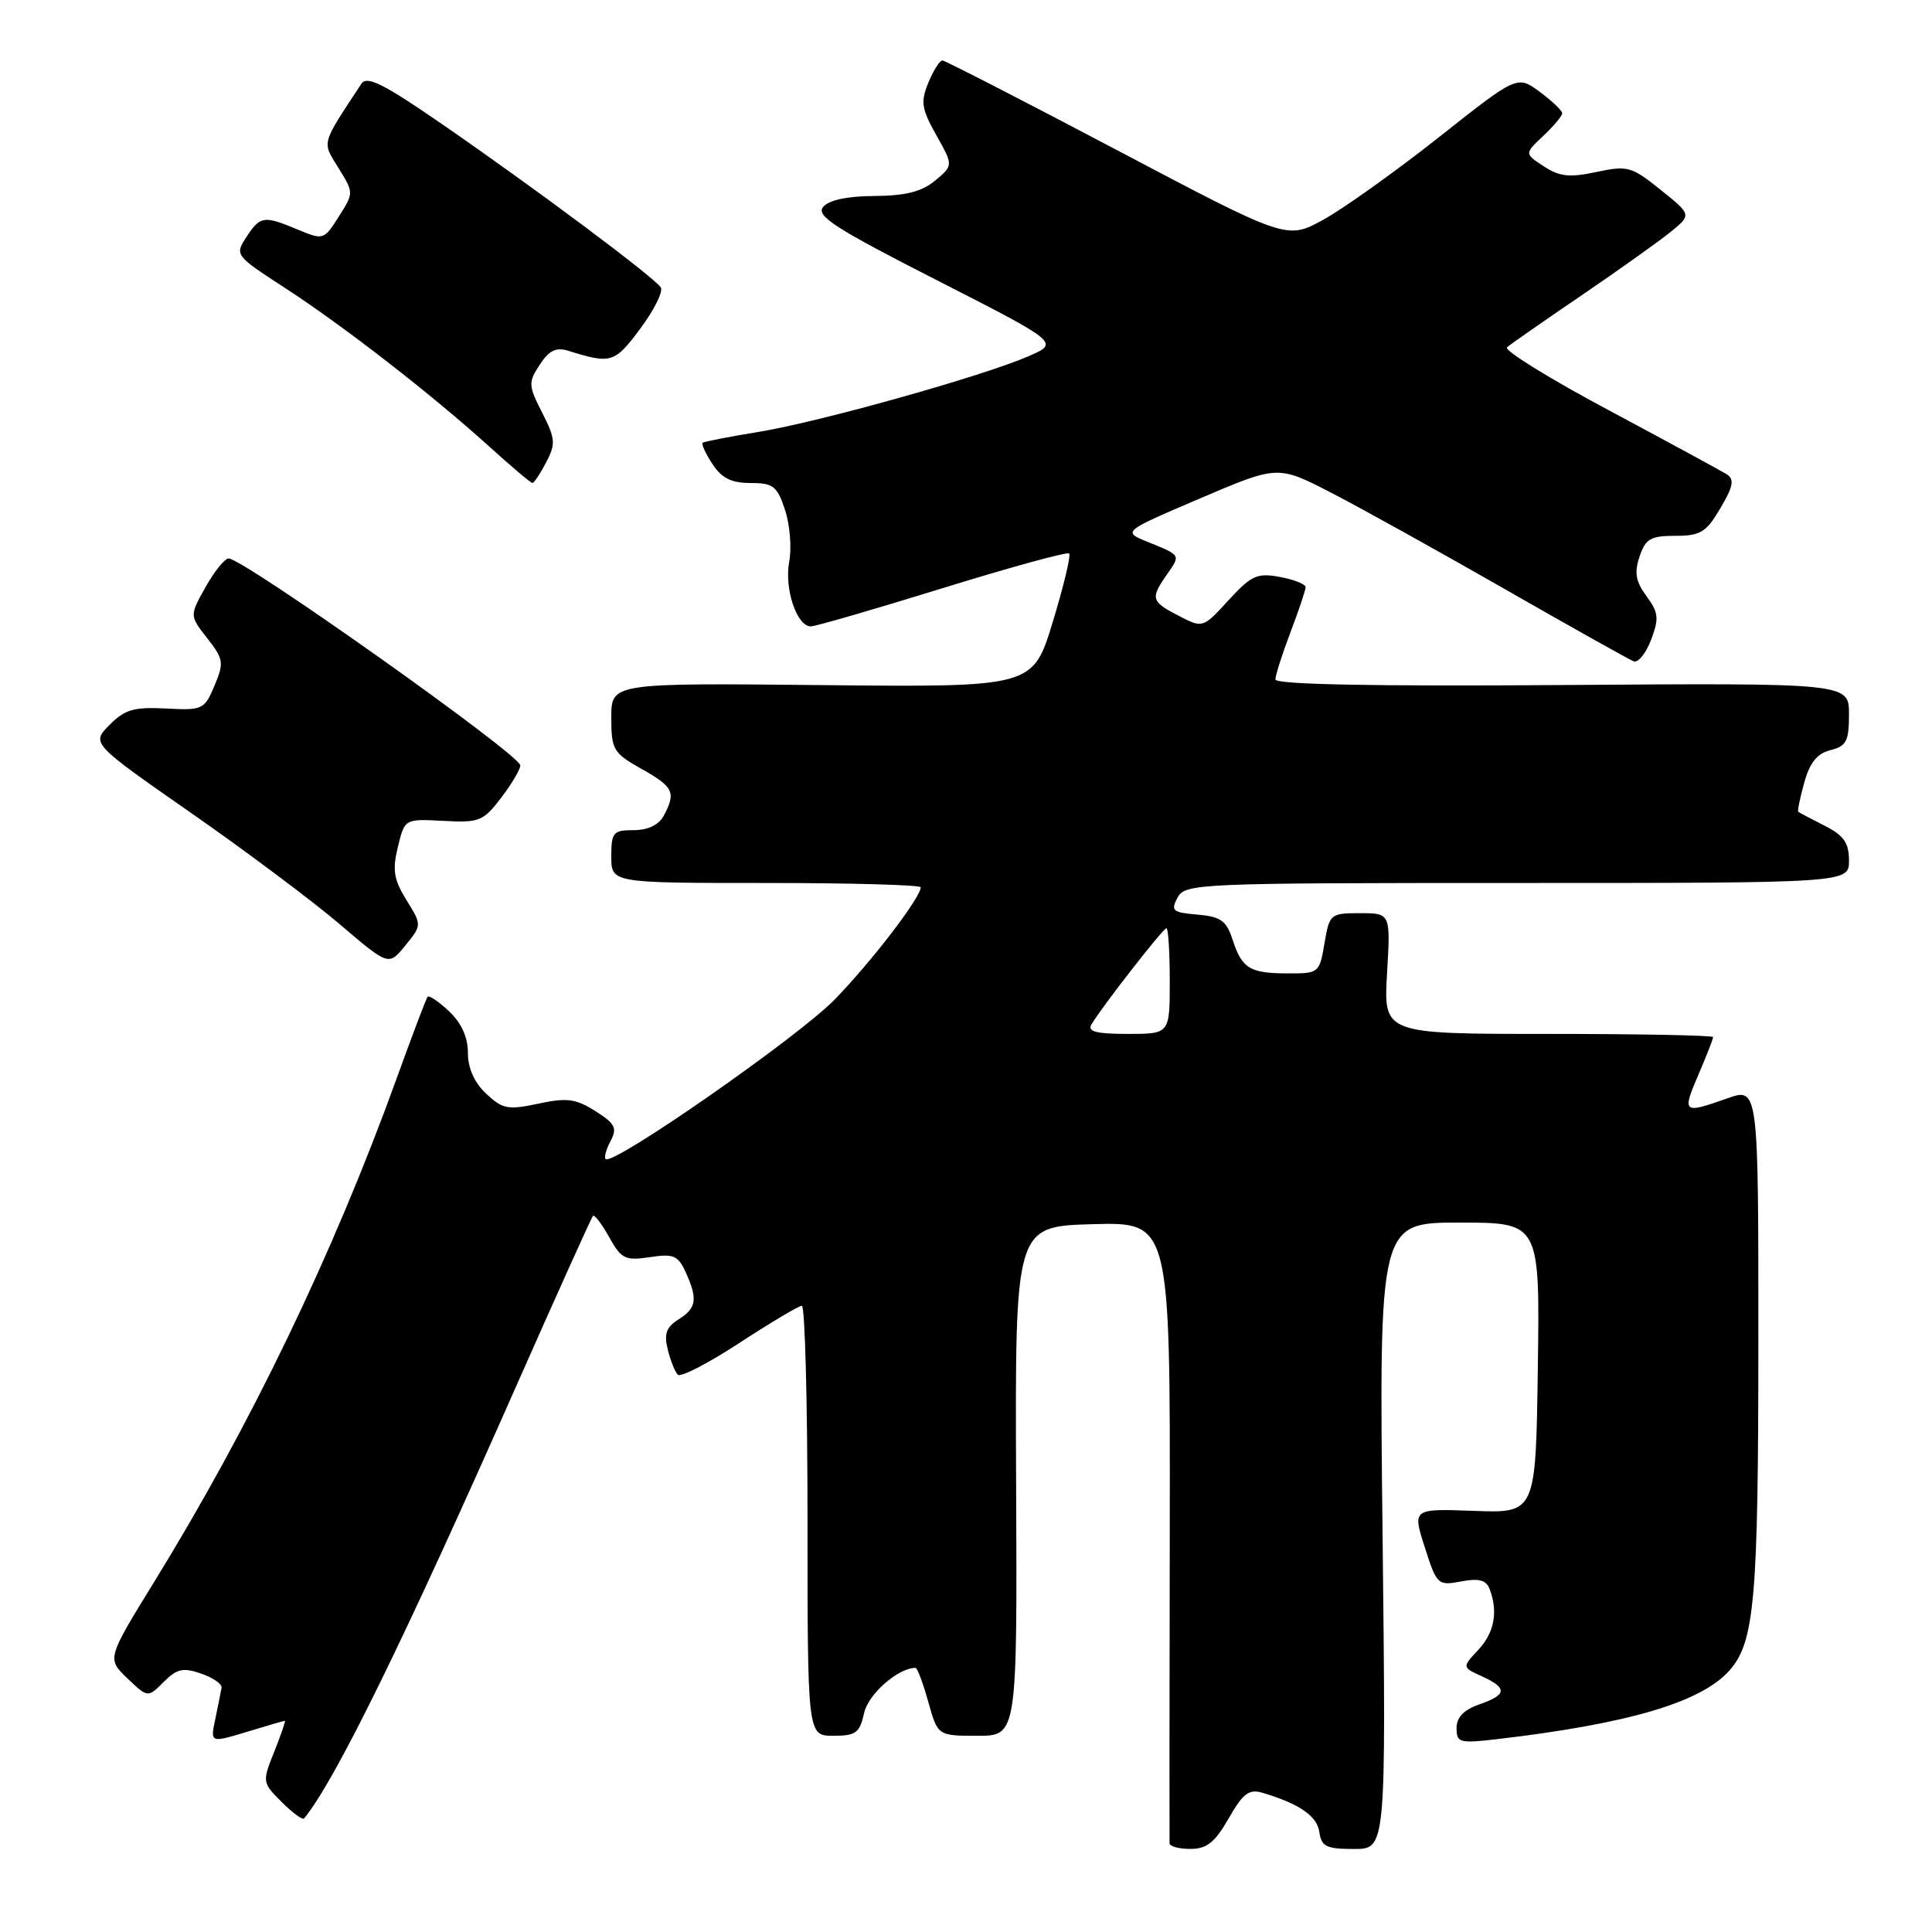 <?xml version="1.0" encoding="UTF-8" standalone="no"?>
<!DOCTYPE svg PUBLIC "-//W3C//DTD SVG 1.1//EN" "http://www.w3.org/Graphics/SVG/1.1/DTD/svg11.dtd" >
<svg xmlns="http://www.w3.org/2000/svg" xmlns:xlink="http://www.w3.org/1999/xlink" version="1.1" viewBox="0 0 256 256">
 <g >
 <path fill="currentColor"
d=" M 162.81 240.94 C 164.72 237.60 165.50 237.02 167.31 237.56 C 172.19 239.02 174.52 240.63 174.82 242.76 C 175.09 244.68 175.75 245.00 179.40 245.00 C 183.66 245.00 183.66 245.00 183.20 203.50 C 182.73 162.00 182.73 162.00 193.39 162.00 C 204.04 162.00 204.04 162.00 203.77 181.25 C 203.50 200.50 203.50 200.50 195.33 200.20 C 187.15 199.90 187.15 199.90 188.79 205.02 C 190.38 210.00 190.52 210.13 193.60 209.55 C 195.97 209.10 196.92 209.36 197.38 210.56 C 198.53 213.56 198.01 216.36 195.86 218.64 C 193.73 220.92 193.73 220.92 196.36 222.12 C 199.78 223.68 199.69 224.56 196.00 225.85 C 193.96 226.56 193.00 227.56 193.00 228.98 C 193.00 230.91 193.40 231.02 198.25 230.46 C 215.71 228.43 225.39 225.58 229.15 221.36 C 232.49 217.60 232.99 211.99 232.99 177.79 C 233.00 144.09 233.00 144.09 228.87 145.54 C 223.00 147.62 222.86 147.50 225.04 142.42 C 226.12 139.90 227.00 137.65 227.00 137.42 C 227.00 137.19 217.17 137.00 205.17 137.00 C 183.33 137.00 183.33 137.00 183.79 129.00 C 184.26 121.00 184.26 121.00 180.22 121.00 C 176.28 121.00 176.16 121.10 175.50 125.00 C 174.84 128.92 174.74 129.00 170.66 128.98 C 165.59 128.97 164.58 128.35 163.32 124.50 C 162.50 121.99 161.75 121.45 158.67 121.19 C 155.38 120.91 155.10 120.68 156.03 118.94 C 157.04 117.07 158.55 117.00 201.04 117.00 C 245.00 117.00 245.00 117.00 245.00 114.03 C 245.00 111.68 244.32 110.70 241.75 109.40 C 239.96 108.49 238.40 107.67 238.28 107.57 C 238.15 107.47 238.51 105.73 239.07 103.70 C 239.80 101.06 240.78 99.84 242.54 99.40 C 244.66 98.87 245.00 98.20 245.00 94.64 C 245.00 90.50 245.00 90.50 207.00 90.77 C 181.84 90.95 169.00 90.70 169.00 90.03 C 169.00 89.48 169.90 86.65 171.00 83.76 C 172.10 80.87 173.00 78.18 173.00 77.80 C 173.00 77.41 171.47 76.80 169.60 76.45 C 166.58 75.89 165.82 76.23 162.79 79.53 C 159.38 83.25 159.38 83.25 156.19 81.60 C 152.53 79.71 152.41 79.29 154.60 76.16 C 156.46 73.50 156.52 73.61 152.11 71.82 C 148.71 70.44 148.71 70.44 159.02 66.04 C 169.32 61.64 169.32 61.64 176.41 65.30 C 180.31 67.31 190.68 73.07 199.45 78.09 C 208.22 83.11 215.88 87.40 216.47 87.63 C 217.06 87.85 218.10 86.57 218.78 84.77 C 219.85 81.94 219.77 81.17 218.17 79.00 C 216.74 77.06 216.53 75.88 217.25 73.75 C 218.04 71.39 218.71 71.00 221.98 71.00 C 225.32 71.00 226.08 70.54 227.96 67.34 C 229.67 64.45 229.84 63.52 228.81 62.85 C 228.09 62.40 221.06 58.58 213.19 54.37 C 205.31 50.17 199.24 46.41 199.69 46.02 C 200.13 45.62 204.55 42.55 209.50 39.18 C 214.45 35.81 219.77 32.02 221.33 30.76 C 224.16 28.46 224.16 28.46 220.05 25.16 C 216.18 22.05 215.67 21.91 211.53 22.79 C 207.97 23.55 206.65 23.41 204.56 22.04 C 201.99 20.36 201.99 20.36 204.50 18.00 C 205.87 16.71 207.00 15.36 207.00 15.01 C 207.00 14.66 205.66 13.38 204.02 12.17 C 201.04 9.97 201.04 9.97 190.59 18.24 C 184.84 22.78 177.96 27.68 175.32 29.13 C 170.50 31.76 170.50 31.76 148.00 19.89 C 135.62 13.36 125.22 8.02 124.87 8.01 C 124.53 8.00 123.69 9.32 123.02 10.94 C 121.96 13.50 122.10 14.40 124.06 17.90 C 126.32 21.92 126.32 21.92 123.91 23.93 C 122.14 25.40 120.00 25.94 115.87 25.97 C 112.26 25.99 109.82 26.51 109.07 27.42 C 108.09 28.60 110.64 30.25 124.14 37.13 C 140.38 45.42 140.38 45.42 136.29 47.20 C 130.24 49.84 108.59 55.91 100.52 57.23 C 96.66 57.86 93.33 58.51 93.11 58.66 C 92.90 58.81 93.48 60.08 94.39 61.47 C 95.62 63.36 96.91 64.00 99.45 64.00 C 102.46 64.00 102.98 64.41 104.02 67.57 C 104.67 69.53 104.92 72.63 104.57 74.46 C 103.91 78.01 105.58 83.00 107.44 83.00 C 108.05 83.00 115.90 80.72 124.89 77.94 C 133.87 75.16 141.43 73.09 141.67 73.34 C 141.92 73.59 140.94 77.68 139.49 82.43 C 136.86 91.06 136.86 91.06 108.93 90.78 C 81.00 90.50 81.00 90.50 81.00 95.07 C 81.00 99.35 81.25 99.77 85.00 101.88 C 89.25 104.27 89.60 105.00 87.96 108.07 C 87.30 109.31 85.87 110.00 83.96 110.00 C 81.24 110.00 81.00 110.29 81.00 113.50 C 81.00 117.00 81.00 117.00 101.50 117.00 C 112.78 117.00 122.00 117.26 122.00 117.57 C 122.00 118.93 115.45 127.47 110.58 132.46 C 105.71 137.45 81.19 154.52 80.25 153.58 C 80.02 153.36 80.32 152.27 80.91 151.18 C 81.81 149.48 81.51 148.89 78.90 147.23 C 76.29 145.58 75.12 145.43 71.33 146.24 C 67.31 147.10 66.59 146.96 64.42 144.92 C 62.85 143.45 62.00 141.54 62.00 139.50 C 62.00 137.43 61.14 135.54 59.50 134.00 C 58.13 132.71 56.85 131.85 56.66 132.08 C 56.47 132.31 54.61 137.22 52.52 143.00 C 44.10 166.26 33.22 188.85 20.41 209.64 C 14.17 219.78 14.17 219.78 16.87 222.38 C 19.58 224.97 19.58 224.97 21.69 222.87 C 23.44 221.11 24.27 220.93 26.65 221.76 C 28.22 222.30 29.44 223.14 29.36 223.62 C 29.28 224.11 28.91 225.95 28.54 227.72 C 27.85 230.95 27.85 230.95 32.68 229.49 C 35.33 228.68 37.61 228.02 37.74 228.01 C 37.87 228.00 37.25 229.84 36.35 232.08 C 34.73 236.13 34.74 236.19 37.33 238.78 C 38.76 240.22 40.10 241.19 40.30 240.95 C 44.45 235.85 53.48 217.44 68.49 183.47 C 73.83 171.39 78.37 161.33 78.57 161.11 C 78.77 160.90 79.74 162.17 80.72 163.93 C 82.33 166.82 82.84 167.07 86.10 166.58 C 89.23 166.10 89.84 166.35 90.85 168.56 C 92.48 172.14 92.30 173.33 89.91 174.83 C 88.29 175.84 87.96 176.73 88.48 178.82 C 88.84 180.29 89.45 181.80 89.82 182.16 C 90.19 182.53 93.88 180.63 98.00 177.93 C 102.12 175.24 105.84 173.03 106.25 173.02 C 106.66 173.01 107.00 185.82 107.00 201.50 C 107.00 230.00 107.00 230.00 110.42 230.00 C 113.41 230.00 113.92 229.62 114.50 226.98 C 115.05 224.47 119.01 221.00 121.32 221.00 C 121.55 221.00 122.31 223.03 123.00 225.50 C 124.26 230.00 124.26 230.00 129.52 230.00 C 134.79 230.00 134.79 230.00 134.64 196.25 C 134.50 162.50 134.50 162.50 144.78 162.21 C 155.06 161.93 155.06 161.93 155.00 202.71 C 154.96 225.15 154.95 243.84 154.97 244.25 C 154.99 244.66 156.24 245.00 157.75 244.99 C 159.91 244.99 160.99 244.12 162.81 240.94 Z  M 53.86 119.27 C 52.18 116.55 51.97 115.29 52.72 112.23 C 53.62 108.50 53.62 108.50 58.74 108.77 C 63.52 109.03 64.04 108.82 66.43 105.68 C 67.84 103.83 68.97 101.90 68.94 101.41 C 68.84 99.95 32.24 74.00 30.29 74.00 C 29.78 74.00 28.41 75.70 27.24 77.79 C 25.11 81.57 25.11 81.57 27.46 84.57 C 29.63 87.34 29.70 87.81 28.42 90.86 C 27.09 94.03 26.84 94.14 21.98 93.88 C 17.75 93.66 16.54 94.01 14.51 96.06 C 12.09 98.50 12.09 98.50 25.29 107.70 C 32.56 112.76 41.42 119.40 45.00 122.45 C 51.50 128.00 51.50 128.00 53.70 125.29 C 55.91 122.58 55.91 122.58 53.86 119.27 Z  M 72.37 61.27 C 73.65 58.81 73.60 58.14 71.84 54.68 C 70.00 51.07 69.98 50.68 71.52 48.32 C 72.77 46.42 73.69 45.97 75.33 46.49 C 80.99 48.25 81.44 48.11 84.83 43.56 C 86.67 41.10 87.89 38.64 87.56 38.09 C 86.74 36.78 70.99 25.01 58.65 16.50 C 50.83 11.10 48.61 9.99 47.88 11.10 C 42.49 19.31 42.65 18.70 44.86 22.28 C 46.89 25.55 46.89 25.55 44.89 28.70 C 42.93 31.80 42.84 31.83 39.48 30.43 C 34.94 28.53 34.49 28.60 32.65 31.41 C 31.09 33.79 31.15 33.86 37.77 38.16 C 45.52 43.19 57.18 52.25 64.83 59.17 C 67.76 61.83 70.34 64.00 70.55 64.00 C 70.76 64.00 71.58 62.77 72.37 61.27 Z  M 144.62 135.75 C 145.99 133.42 154.11 123.00 154.56 123.00 C 154.80 123.00 155.00 126.15 155.00 130.00 C 155.00 137.00 155.00 137.00 149.44 137.00 C 145.27 137.00 144.07 136.69 144.62 135.75 Z "/>
</g>
</svg>